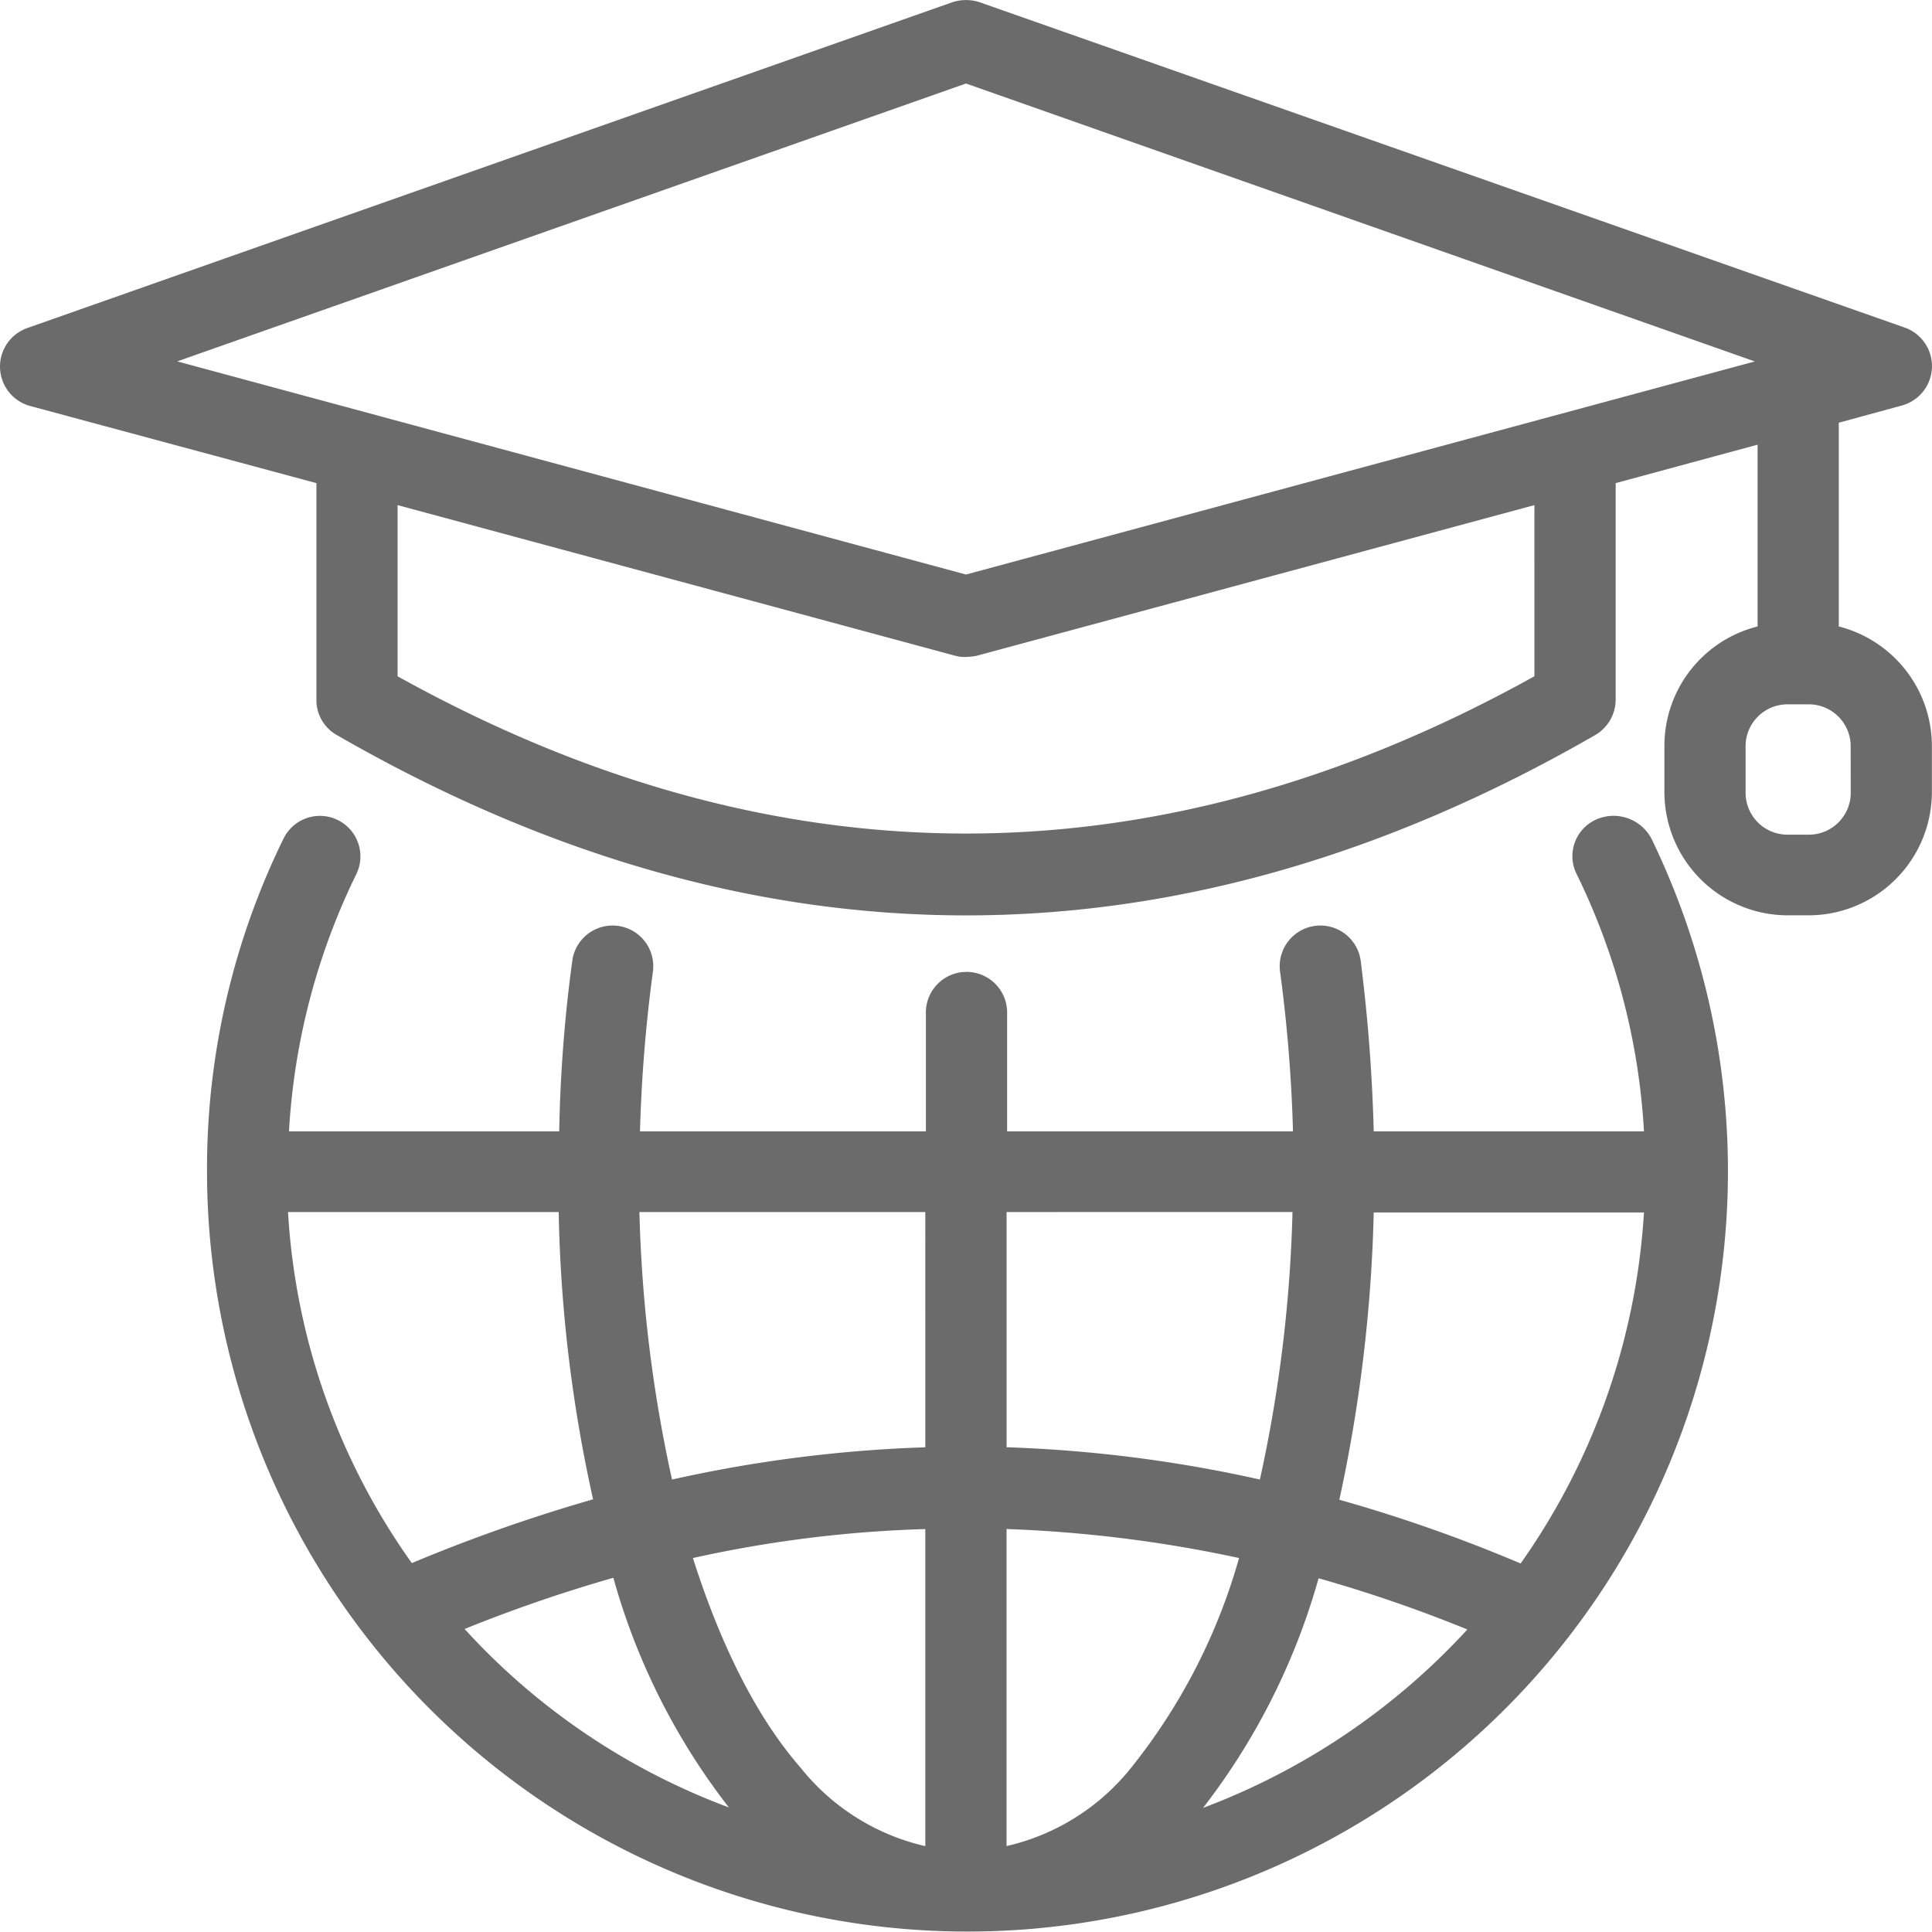 <svg xmlns="http://www.w3.org/2000/svg" width="111.149" height="111.17" viewBox="0 0 111.149 111.17">
  <g id="Elearning_Global_Education" data-name="Elearning_Global Education" transform="translate(0.25 0.253)">
    <path id="Path_10660" data-name="Path 10660" d="M185.924,227.258a2.058,2.058,0,0,0-.956,2.782A38.747,38.747,0,0,1,188.88,245.2H172.825a97.377,97.377,0,0,0-.753-10.027,2.09,2.09,0,1,0-4.144.551,86.388,86.388,0,0,1,.753,9.476H151.728v-7.042a2.087,2.087,0,1,0-4.173,0V245.2H130.6a86.964,86.964,0,0,1,.753-9.476,2.09,2.09,0,1,0-4.144-.551,83.465,83.465,0,0,0-.753,10.027H110.4a38.876,38.876,0,0,1,3.912-15.157,2.08,2.08,0,0,0-3.738-1.826,42.885,42.885,0,0,0-4.376,19.069,43.5,43.5,0,1,0,82.622-19.069A2.217,2.217,0,0,0,185.924,227.258Zm-4.318,42.861a87.282,87.282,0,0,0-10.81-3.8,86.9,86.9,0,0,0,2.029-16.953H188.88A39.284,39.284,0,0,1,181.606,270.12Zm-12.954-20.779a81.048,81.048,0,0,1-1.942,15.939,78.282,78.282,0,0,0-15.012-1.913V249.341ZM139.9,281.712c-2.608-2.985-4.724-7.3-6.318-12.4a71.372,71.372,0,0,1,13.939-1.739v18.808A13.084,13.084,0,0,1,139.9,281.712Zm11.795,4.666V267.569a76.4,76.4,0,0,1,13.939,1.739,34.337,34.337,0,0,1-6.318,12.4A13.084,13.084,0,0,1,151.7,286.377Zm-4.173-23.01a77.992,77.992,0,0,0-15.012,1.913,80.779,80.779,0,0,1-1.942-15.939h16.953Zm-37.181-14.026h16.084a82.675,82.675,0,0,0,2.029,16.953,94.2,94.2,0,0,0-10.81,3.8A38.9,38.9,0,0,1,110.344,249.341Zm10,24.14a85.623,85.623,0,0,1,9.158-3.159,37.953,37.953,0,0,0,7.216,14.055A39.191,39.191,0,0,1,120.342,273.481Zm42.166,10.925a38.388,38.388,0,0,0,7.216-14.055,81.617,81.617,0,0,1,9.158,3.159A39.746,39.746,0,0,1,162.508,284.407Z" transform="translate(-94.288 -180.115)" fill="#6b6b6b" stroke="#6b6b6b" stroke-width="0.5"/>
    <path id="Path_10661" data-name="Path 10661" d="M170.382,101.111V89l3.825-1.043a2.1,2.1,0,0,0,.145-4L121.116,65.234a2.28,2.28,0,0,0-1.391,0L66.488,83.984a2.1,2.1,0,0,0,.145,4L83.3,92.475v12.664a2.047,2.047,0,0,0,1.043,1.8c11.969,6.9,24.024,10.346,36.08,10.346s24.111-3.449,36.08-10.346a2.118,2.118,0,0,0,1.043-1.8V92.475l8.665-2.347v10.983a6.834,6.834,0,0,0-5.361,6.665v2.666a6.852,6.852,0,0,0,6.839,6.839H168.9a6.852,6.852,0,0,0,6.839-6.839v-2.666A6.858,6.858,0,0,0,170.382,101.111Zm-49.962-31.7,46.223,16.287L120.42,98.184,74.2,85.694Zm32.95,34.515c-21.88,12.2-44.021,12.2-65.9,0V93.605l32.4,8.752a1.694,1.694,0,0,0,.551.058,3.55,3.55,0,0,0,.551-.058l32.4-8.752Zm18.2,6.549a2.659,2.659,0,0,1-2.666,2.666h-1.217a2.659,2.659,0,0,1-2.666-2.666v-2.666a2.659,2.659,0,0,1,2.666-2.666H168.9a2.659,2.659,0,0,1,2.666,2.666Z" transform="translate(-65.096 -65.125)" fill="#6b6b6b" stroke="#6b6b6b" stroke-width="0.5"/>
  </g>
</svg>
